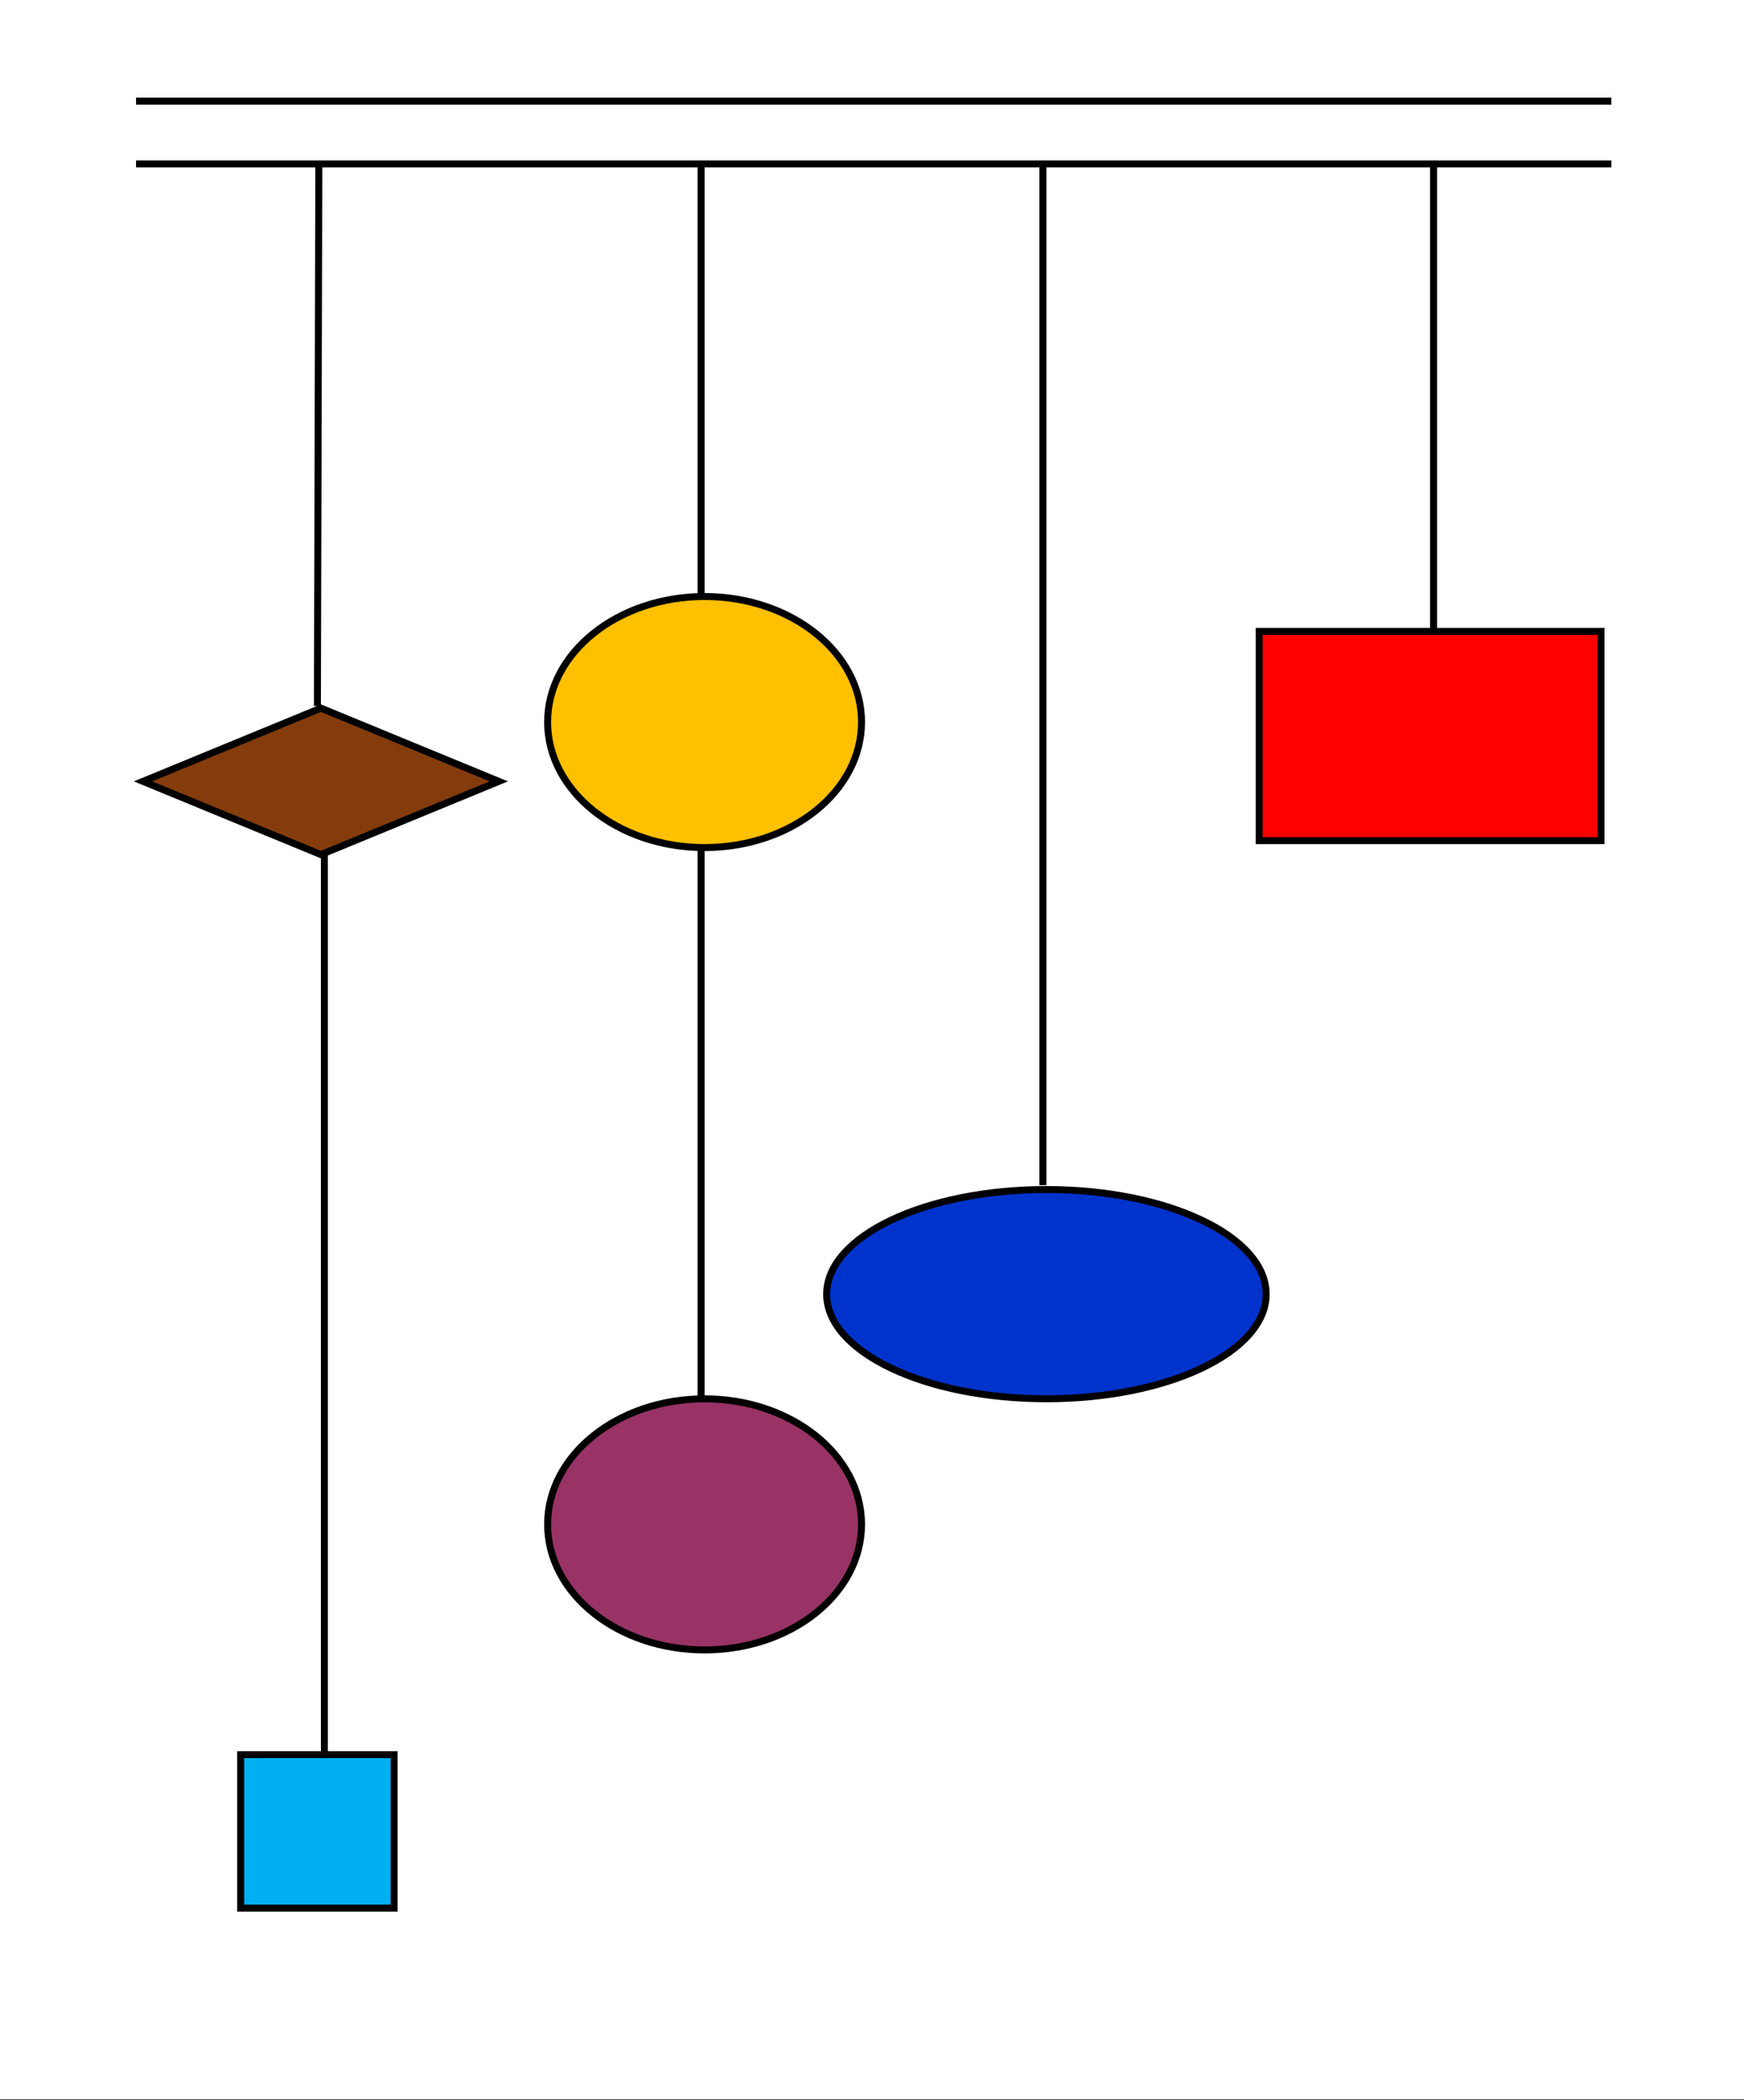 <svg width="250" height="301" xmlns="http://www.w3.org/2000/svg" xmlns:xlink="http://www.w3.org/1999/xlink" overflow="hidden"><rect width="100%" height="100%" fill="#333333" stroke="none"/><defs><clipPath id="clip0"><path d="M0 0 250 0 250 301 0 301Z" fill-rule="evenodd" clip-rule="evenodd"/></clipPath></defs><g clip-path="url(#clip0)"><rect x="0" y="0" width="250" height="300.901" fill="#FFFFFF" transform="scale(1 1)"/><path d="M0 0 211.482 0" stroke="#000000" stroke-miterlimit="8" fill="none" fill-rule="evenodd" transform="matrix(1 0 -0 1 19.5 14.5)"/><path d="M0 0 211.482 0" stroke="#000000" stroke-miterlimit="8" fill="none" fill-rule="evenodd" transform="matrix(1 0 -0 1 19.5 23.5)"/><path d="M0 0 0.204 77.69" stroke="#000000" stroke-miterlimit="8" fill="none" fill-rule="evenodd" transform="matrix(-1 -8.74228e-08 -8.74515e-08 1 45.704 23.5)"/><path d="M0 0 0 66.646" stroke="#000000" stroke-miterlimit="8" fill="none" fill-rule="evenodd" transform="matrix(1 0 -0 1 205.5 23.5)"/><path d="M0 10.496 25.5 0 51 10.496 25.5 20.993Z" stroke="#000000" stroke-miterlimit="8" fill="#843C0C" fill-rule="evenodd" transform="matrix(1 0 -0 1 20.5 101.5)"/><path d="M0 0 0 61.876" stroke="#000000" stroke-miterlimit="8" fill="none" fill-rule="evenodd" transform="matrix(1 0 -0 1 100.5 23.5)"/><path d="M0 0 0 146.376" stroke="#000000" stroke-miterlimit="8" fill="none" fill-rule="evenodd" transform="matrix(1 0 -0 1 149.5 23.5)"/><path d="M0 0 0 129.115" stroke="#000000" stroke-miterlimit="8" fill="none" fill-rule="evenodd" transform="matrix(1 0 -0 1 46.5 122.5)"/><rect x="0" y="0" width="22" height="21.993" stroke="#000000" stroke-miterlimit="8" fill="#00B0F0" transform="matrix(1 0 -0 1 34.5 251.5)"/><path d="M0 17.994C-2.86455e-15 8.056 10.074-2.29089e-15 22.5-4.58178e-15 34.926-9.16357e-15 45 8.056 45 17.994 45 27.932 34.926 35.988 22.5 35.988 10.074 35.988-1.43227e-14 27.932 0 17.994Z" stroke="#000000" stroke-miterlimit="8" fill="#993366" fill-rule="evenodd" transform="matrix(1 0 -0 1 78.5 200.5)"/><path d="M0 17.994C-2.86455e-15 8.056 10.074-2.29089e-15 22.5-4.58177e-15 34.926-9.16354e-15 45 8.056 45 17.994 45 27.932 34.926 35.988 22.5 35.988 10.074 35.988-1.43227e-14 27.932 0 17.994Z" stroke="#000000" stroke-miterlimit="8" fill="#FFC000" fill-rule="evenodd" transform="matrix(1 0 -0 1 78.5 85.5)"/><path d="M0 0 0 79.251" stroke="#000000" stroke-miterlimit="8" fill="none" fill-rule="evenodd" transform="matrix(1 0 -0 1 100.5 121.5)"/><path d="M0 14.995C-4.01036e-15 6.714 14.103-1.90907e-15 31.5-3.81814e-15 48.897-7.63628e-15 63 6.714 63 14.995 63 23.277 48.897 29.99 31.5 29.99 14.103 29.99-2.00518e-14 23.277 0 14.995Z" stroke="#000000" stroke-miterlimit="8" fill="#0033CC" fill-rule="evenodd" transform="matrix(1 0 -0 1 118.5 170.5)"/><rect x="0" y="0" width="49" height="29.99" stroke="#000000" stroke-miterlimit="8" fill="#FF0000" transform="matrix(1 0 -0 1 180.5 90.5)"/></g></svg>